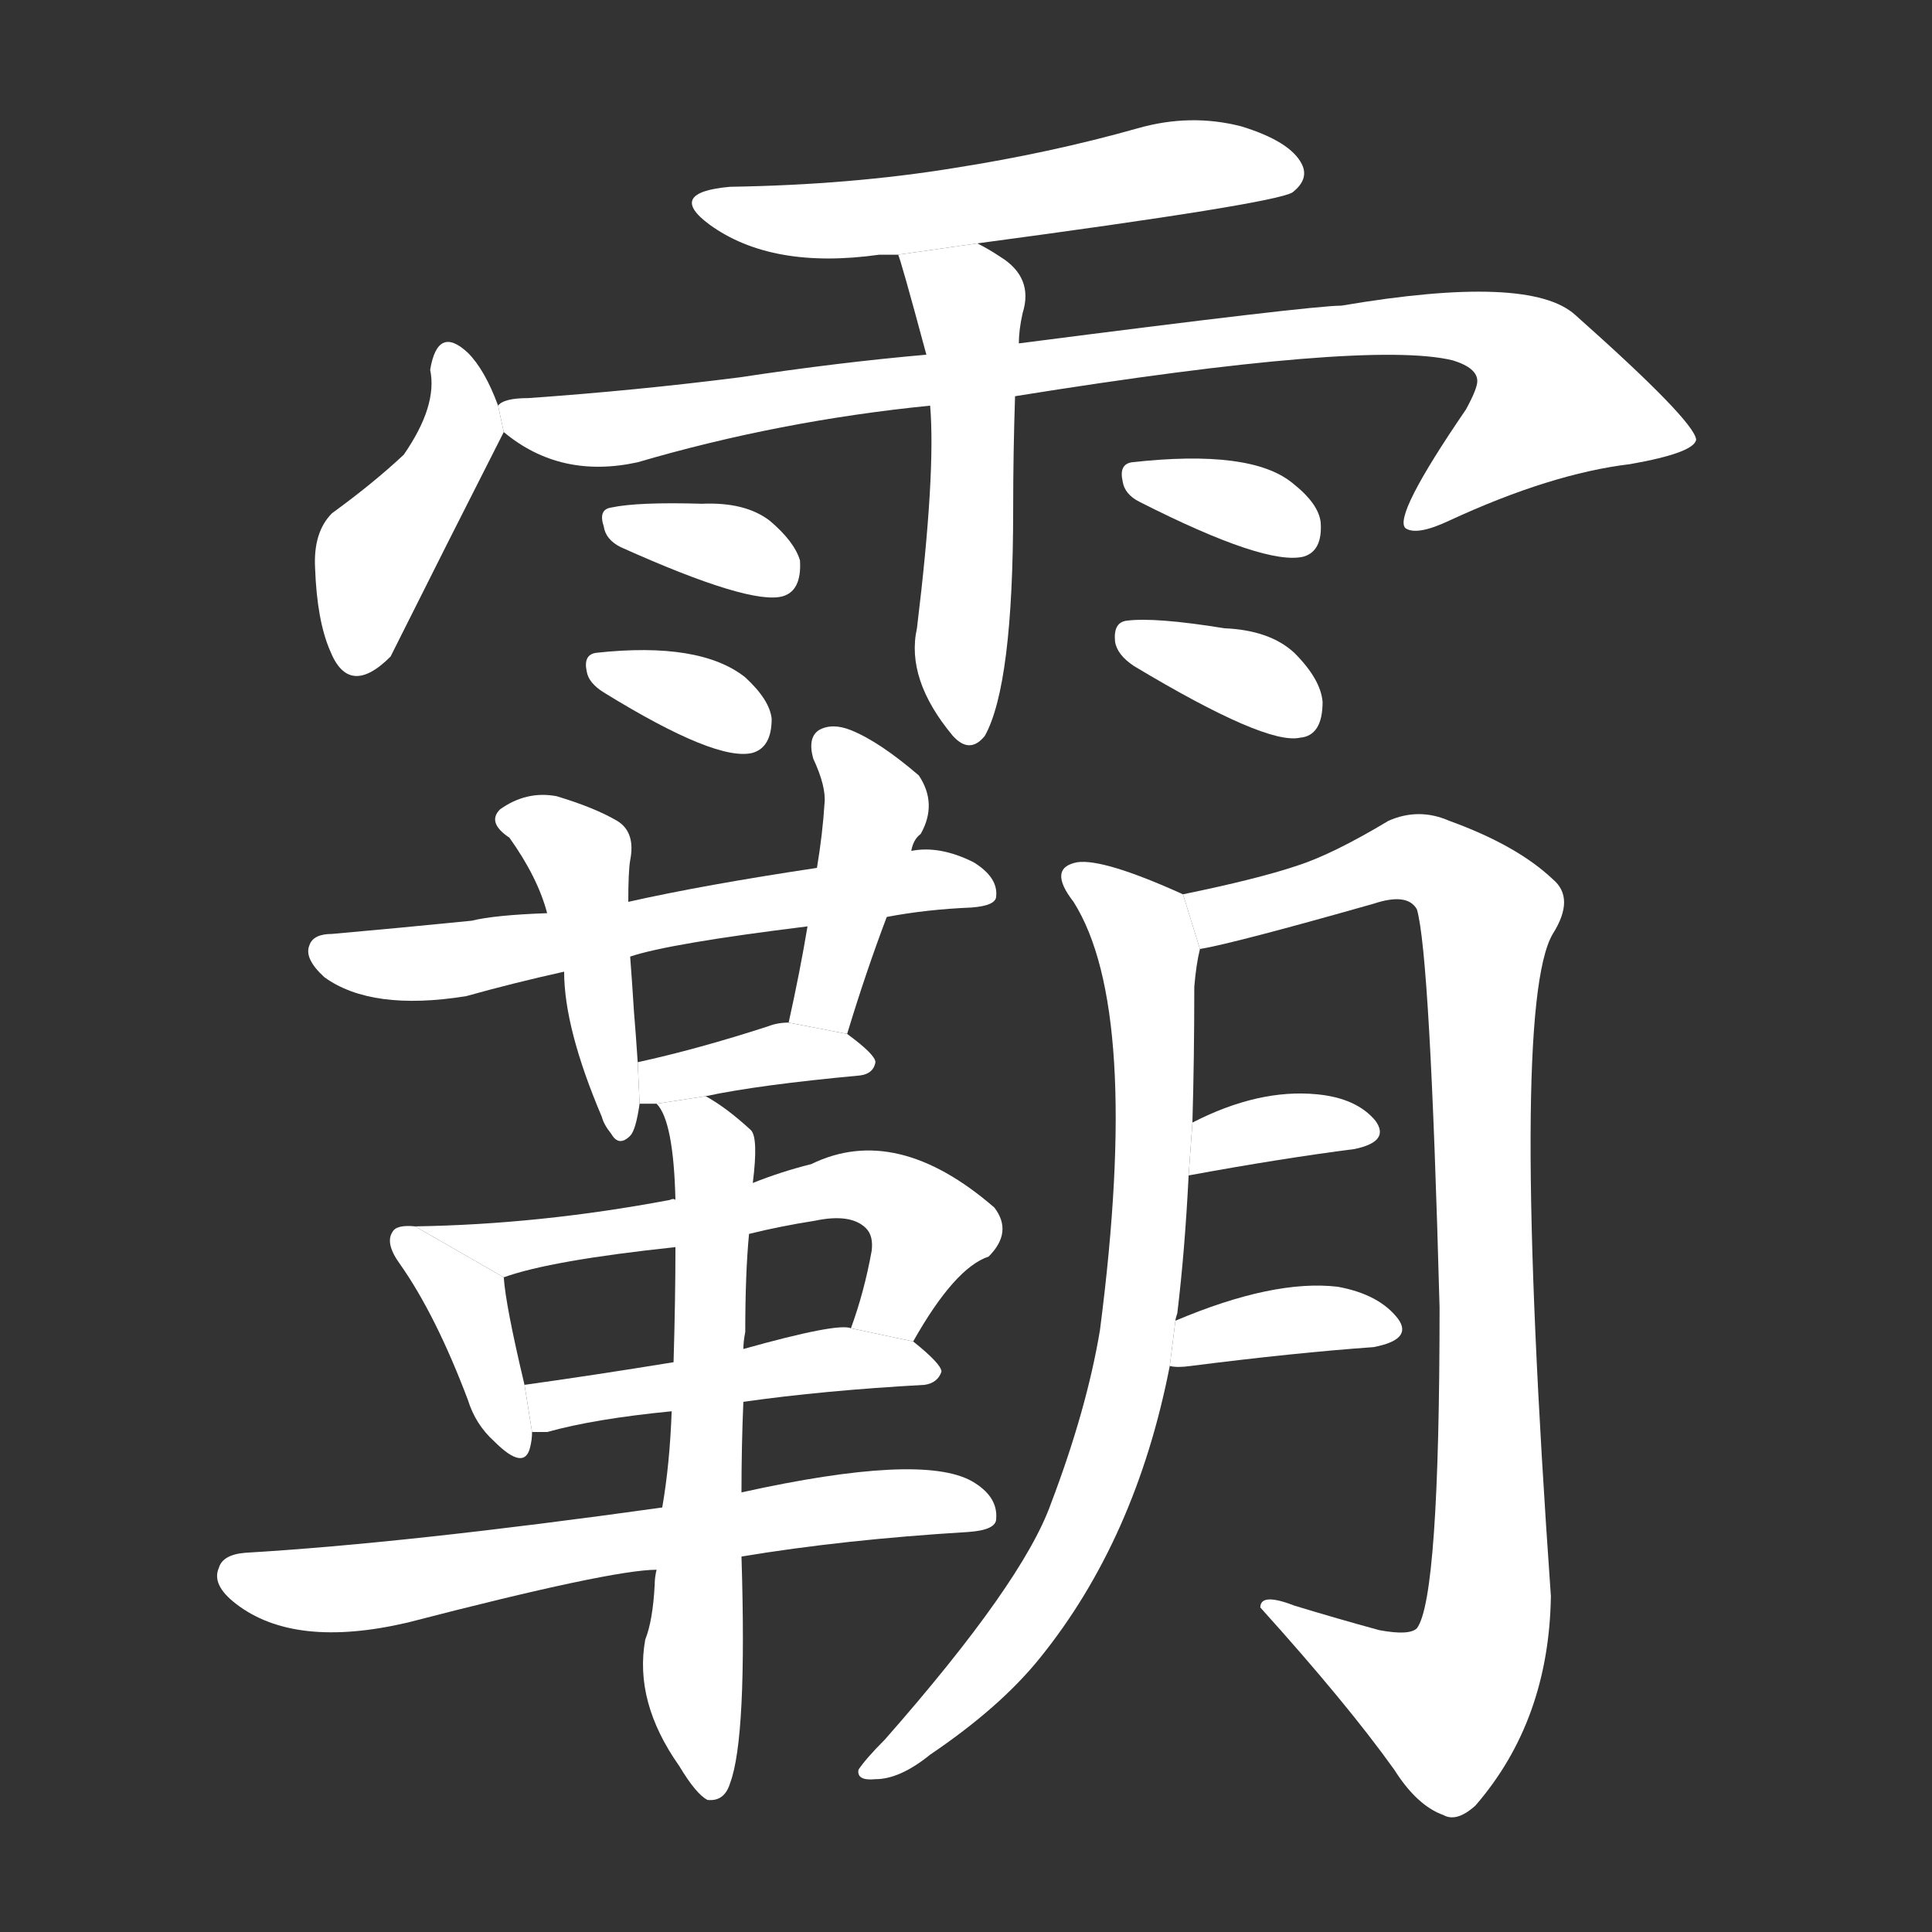 <!-- u9738_ba4_rule_by_might_rather_than_right -->
<!-- 9738 -->
<!-- 9738 -->
<!-- 9738 -->
<svg viewBox="0 0 1024 1024">
  <rect x="0" y="0" width="1024" height="1024" fill="#333333" stroke="none"/>
  <g transform="scale(1, -1) translate(0, -900)">
    <path fill="#FFFFFF" d="M 518 771 Q 675 792 685 798 Q 694 805 690 813 Q 684 825 658 833 Q 631 840 603 832 Q 557 819 506 811 Q 451 802 387 801 Q 353 798 376 781 Q 409 757 466 765 Q 469 765 476 765 L 518 771 Z"></path>
    <path fill="#FFFFFF" d="M 264 685 Q 257 704 248 713 Q 232 728 228 704 Q 232 685 214 659 Q 198 644 176 628 Q 166 618 167 599 Q 168 571 175 555 Q 185 530 207 552 Q 237 612 267 671 L 264 685 Z"></path>
    <path fill="#FFFFFF" d="M 538 690 Q 725 720 770 709 Q 783 705 783 698 Q 783 694 777 683 Q 738 626 745 620 Q 751 616 768 624 Q 822 649 864 654 Q 898 660 899 667 Q 898 677 835 733 Q 811 755 711 738 Q 695 738 540 718 L 491 712 Q 445 708 392 700 Q 337 693 280 689 Q 267 689 264 685 L 267 671 Q 297 646 338 655 Q 413 677 493 685 L 538 690 Z"></path>
    <path fill="#FFFFFF" d="M 493 685 Q 496 649 486 567 Q 480 540 505 510 Q 514 500 522 510 Q 537 537 537 630 Q 537 660 538 690 L 540 718 Q 540 725 542 734 Q 548 753 530 764 Q 524 768 518 771 L 476 765 Q 477 764 491 712 L 493 685 Z"></path>
    <path fill="#FFFFFF" d="M 329 610 Q 398 579 415 584 Q 425 587 424 603 Q 421 613 408 624 Q 395 634 372 633 Q 338 634 324 631 Q 317 630 320 621 Q 321 614 329 610 Z"></path>
    <path fill="#FFFFFF" d="M 320 533 Q 380 496 399 501 Q 409 504 409 519 Q 408 529 395 541 Q 371 560 316 554 Q 309 553 311 544 Q 312 538 320 533 Z"></path>
    <path fill="#FFFFFF" d="M 604 634 Q 671 600 691 605 Q 701 608 700 623 Q 699 633 685 644 Q 663 662 600 655 Q 593 654 595 645 Q 596 638 604 634 Z"></path>
    <path fill="#FFFFFF" d="M 601 547 Q 671 505 689 509 Q 701 510 701 528 Q 700 540 686 554 Q 673 566 649 567 Q 612 573 597 571 Q 590 570 591 560 Q 592 553 601 547 Z"></path>
    <path fill="#FFFFFF" d="M 470 414 Q 491 418 515 419 Q 528 420 528 425 Q 529 435 516 443 Q 498 452 483 449 L 433 440 Q 373 431 333 422 L 290 416 Q 262 415 250 412 Q 210 408 176 405 Q 166 405 164 399 Q 161 392 172 382 Q 197 364 247 372 Q 272 379 299 385 L 334 393 Q 355 400 428 409 L 470 414 Z"></path>
    <path fill="#FFFFFF" d="M 333 422 Q 333 438 334 444 Q 337 459 327 465 Q 315 472 295 478 Q 279 481 265 471 Q 258 464 270 456 Q 285 435 290 416 L 299 385 Q 299 355 319 308 Q 320 304 324 299 Q 328 292 334 298 Q 337 301 339 315 L 338 337 Q 337 352 336 364 Q 335 380 334 393 L 333 422 Z"></path>
    <path fill="#FFFFFF" d="M 449 352 Q 459 385 470 414 L 483 449 Q 484 455 488 458 Q 497 474 487 489 Q 466 507 451 513 Q 441 517 434 513 Q 428 509 431 498 Q 438 483 437 474 Q 436 458 433 440 L 428 409 Q 424 385 418 358 L 449 352 Z"></path>
    <path fill="#FFFFFF" d="M 374 319 Q 402 325 456 330 Q 463 331 464 337 Q 464 341 449 352 L 418 358 Q 412 358 407 356 Q 370 344 338 337 L 339 315 Q 343 315 348 315 L 374 319 Z"></path>
    <path fill="#FFFFFF" d="M 220 250 Q 210 251 208 247 Q 204 241 212 230 Q 231 203 248 158 Q 252 145 262 136 Q 278 120 281 133 Q 282 137 282 141 L 278 166 Q 268 208 267 223 L 220 250 Z"></path>
    <path fill="#FFFFFF" d="M 484 189 Q 506 228 524 234 Q 537 247 527 260 Q 475 305 430 283 Q 414 279 399 273 L 358 264 Q 357 265 355 264 Q 286 251 220 250 L 267 223 Q 292 232 358 239 L 397 246 Q 413 250 432 253 Q 451 257 459 249 Q 463 245 462 237 Q 458 215 451 196 L 484 189 Z"></path>
    <path fill="#FFFFFF" d="M 394 157 Q 436 163 490 166 Q 497 167 499 173 Q 499 177 484 189 L 451 196 Q 444 199 394 185 L 357 178 Q 314 171 278 166 L 282 141 Q 285 141 290 141 Q 315 148 356 152 L 394 157 Z"></path>
    <path fill="#FFFFFF" d="M 393 75 Q 447 84 513 88 Q 528 89 528 95 Q 529 107 515 115 Q 488 130 393 109 L 351 101 Q 215 82 130 77 Q 118 76 116 69 Q 112 60 125 50 Q 156 26 216 40 Q 324 68 348 68 L 393 75 Z"></path>
    <path fill="#FFFFFF" d="M 393 109 Q 393 134 394 157 L 394 185 Q 394 189 395 194 Q 395 225 397 246 L 399 273 Q 402 297 398 301 Q 385 313 374 319 L 348 315 Q 357 306 358 264 L 358 239 Q 358 212 357 178 L 356 152 Q 355 124 351 101 L 348 68 Q 347 64 347 60 Q 346 41 342 31 Q 336 -2 360 -36 Q 369 -51 375 -54 Q 384 -55 387 -45 Q 396 -21 393 75 L 393 109 Z"></path>
    <path fill="#FFFFFF" d="M 623 200 Q 623 201 624 204 Q 628 237 630 277 L 632 305 Q 633 339 633 377 Q 634 389 636 397 L 627 426 Q 585 445 571 443 Q 555 440 569 422 Q 605 365 583 195 Q 576 153 557 103 Q 542 61 469 -22 Q 459 -32 455 -38 Q 454 -44 464 -43 Q 477 -43 493 -30 Q 530 -5 551 21 Q 602 84 620 176 L 623 200 Z"></path>
    <path fill="#FFFFFF" d="M 636 397 Q 654 400 728 421 Q 746 427 751 418 Q 758 394 763 207 Q 763 53 751 37 Q 747 33 731 36 Q 709 42 686 49 Q 668 56 668 48 Q 714 -3 739 -38 Q 751 -57 765 -62 Q 772 -66 782 -57 Q 821 -12 822 54 Q 800 366 823 405 Q 835 424 823 434 Q 804 452 768 465 Q 752 472 736 465 Q 706 447 687 441 Q 666 434 627 426 L 636 397 Z"></path>
    <path fill="#FFFFFF" d="M 630 277 Q 679 286 718 291 Q 737 295 729 306 Q 719 318 698 320 Q 667 323 632 305 L 630 277 Z"></path>
    <path fill="#FFFFFF" d="M 620 176 Q 624 175 631 176 Q 686 183 728 186 Q 749 190 741 201 Q 731 214 709 218 Q 675 222 623 200 L 620 176 Z"></path>
  </g>
</svg>
